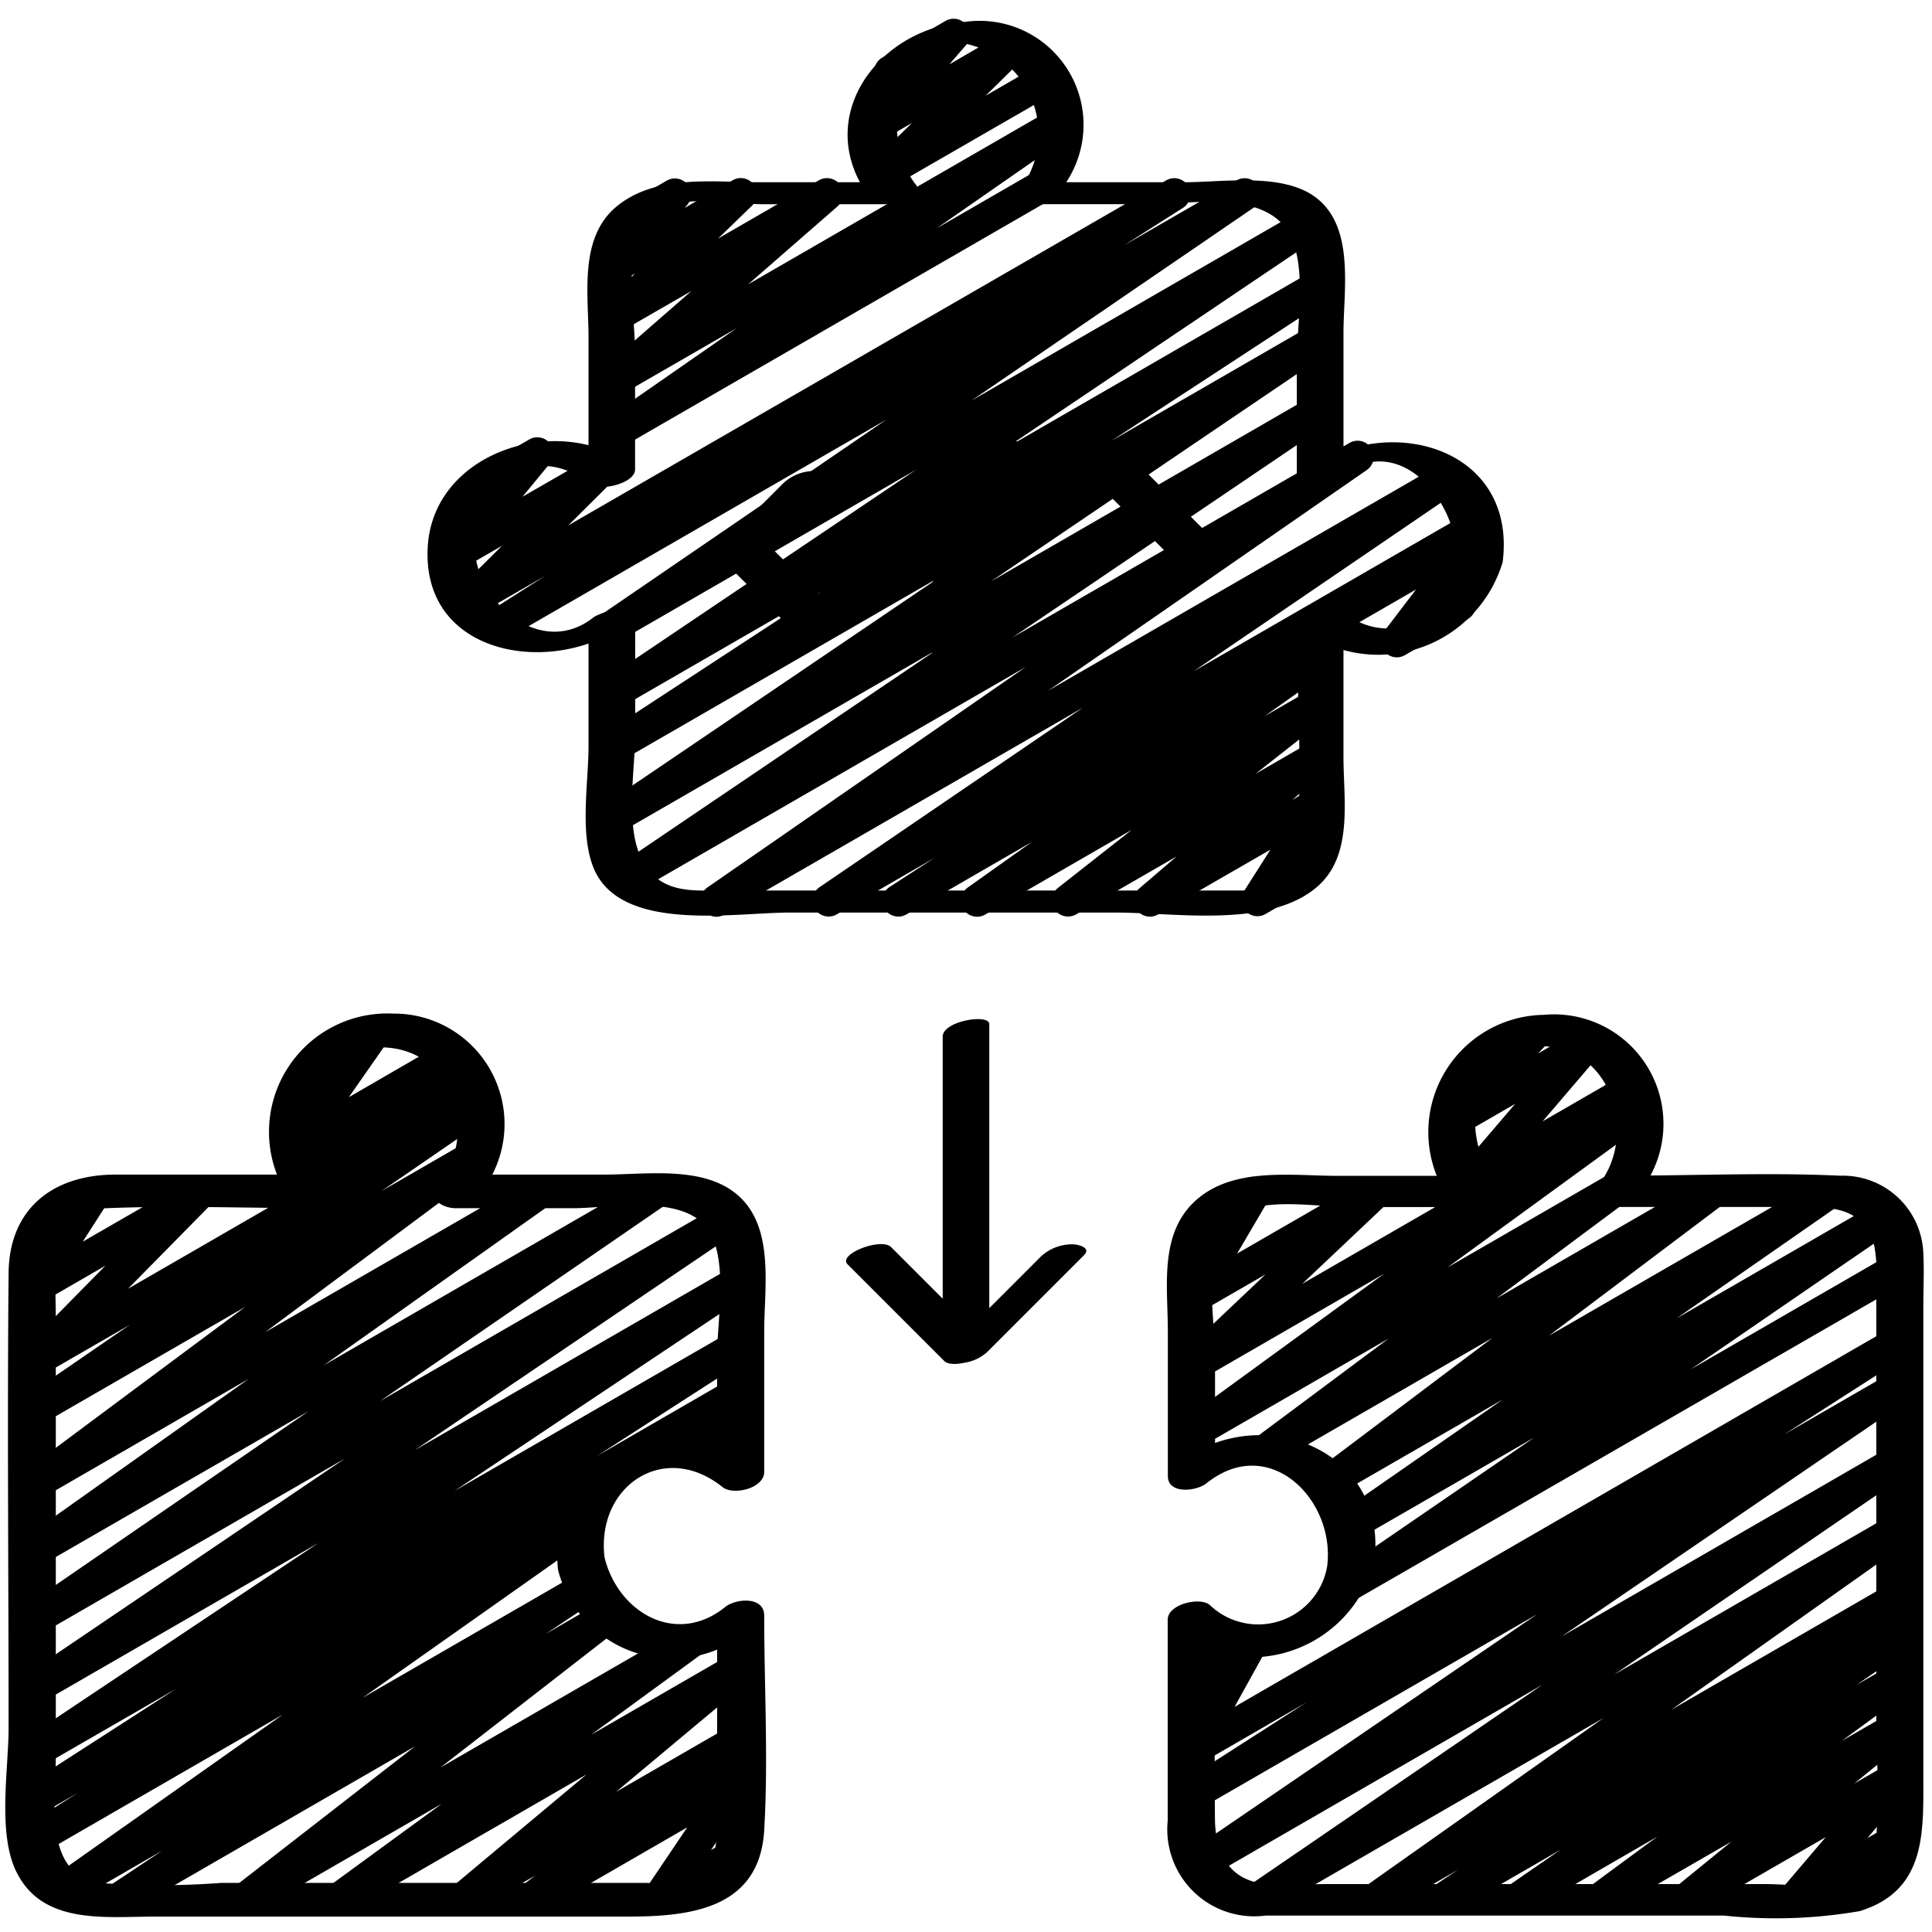 <svg xmlns="http://www.w3.org/2000/svg" width="512" height="512" viewBox="0 0 60 60"><path d="M39.069 59.471a.5.5 0 0 1-.282-.913l9.113-6.236-10.38 5.993a.5.5 0 0 1-.533-.845l10.754-7.341-10.461 6.039a.5.5 0 0 1-.519-.854l3.807-2.441-3.288 1.9a.492.492 0 0 1-.6-.076.5.5 0 0 1-.087-.6l.976-1.763-.289.167a.494.494 0 0 1-.53-.019.5.5 0 0 1-.215-.482l.152-1.059a.473.473 0 0 1-.089-.114.5.5 0 0 1 .182-.682l.234-.135a.5.5 0 0 1 .53.018.5.5 0 0 1 .215.486l-.088.609.96-.554a.5.5 0 0 1 .687.675l-.977 1.764 20.379-11.77a.5.5 0 0 1 .519.854l-3.828 2.454 3.31-1.91a.5.5 0 0 1 .532.845L48.5 50.82l10.219-5.9a.5.5 0 0 1 .532.846l-9.118 6.238 8.586-4.956a.5.5 0 0 1 .539.841L51.9 53.1l6.826-3.941a.5.5 0 0 1 .526.85l-.724.479.2-.113a.5.5 0 0 1 .534.844l-1.608 1.109 1.074-.619a.5.5 0 0 1 .547.835l-2.075 1.52 1.52-.876a.5.5 0 0 1 .565.82l-1.7 1.382 1.136-.656a.5.5 0 0 1 .63.757l-1.359 1.593.7-.4a.5.5 0 1 1 .5.865L55.976 59.4a.5.5 0 0 1-.63-.756l1.354-1.59-4.066 2.346a.5.5 0 0 1-.566-.82l1.7-1.384-3.818 2.2a.5.5 0 0 1-.547-.835l2.066-1.522-4.081 2.361a.5.5 0 0 1-.534-.843l1.607-1.11-3.384 1.953a.5.5 0 0 1-.526-.849l.727-.483-2.307 1.332a.5.5 0 0 1-.539-.84l7.368-5.206L39.319 59.4a.5.5 0 0 1-.25.071zm6.56-22.254a.5.5 0 0 1-.38-.825l1.806-2.111-1.743 1.006a.5.5 0 0 1-.614-.775l.766-.813a.5.5 0 0 1-.032-.883l1.96-1.13a.5.5 0 0 1 .614.775l-.242.257 1.318-.761a.5.5 0 0 1 .63.758l-1.806 2.11 2.509-1.448a.5.5 0 1 1 .5.865l-5.036 2.907a.49.49 0 0 1-.25.068z" fill="%234e9b81"/><path d="M41.662 49.856a.5.5 0 0 1-.283-.912l6.268-4.3-5.469 3.156a.5.5 0 0 1-.535-.844l5.037-3.5-5.163 2.98a.5.5 0 0 1-.551-.832l5.379-4.052-6.788 3.919a.5.5 0 0 1-.549-.834l4.115-3.066-5.843 3.375a.5.5 0 0 1-.544-.837l6.253-4.554-5.71 3.3a.5.5 0 0 1-.593-.8l2.614-2.476-2.018 1.164a.5.5 0 0 1-.68-.686l.96-1.632a.5.5 0 0 1-.486-.874l1.627-.94a.5.5 0 0 1 .6.08.5.5 0 0 1 .076.607l-.959 1.632 4.041-2.33a.5.5 0 0 1 .594.8l-2.612 2.47 10.212-5.895a.5.5 0 0 1 .544.837l-6.249 4.551 5.087-2.936a.5.5 0 0 1 .549.834l-4.115 3.065 6.46-3.729a.5.5 0 0 1 .55.832L48.1 41.484l8.465-4.884a.5.5 0 0 1 .536.843l-5.034 3.5 6.18-3.568a.5.5 0 0 1 .533.845l-6.271 4.305 6.211-3.585a.5.5 0 0 1 .5.865l-17.308 9.984a.494.494 0 0 1-.25.067z" fill="%234e9b81"/><path d="M22.3 45.8a.5.5 0 0 1-.461-.7l.1-.227-1.017.586a.5.5 0 1 1-.5-.865l2.306-1.331a.5.5 0 0 1 .711.627l-.24.567a.49.49 0 0 1 .211.2.5.5 0 0 1-.182.683l-.675.389a.5.5 0 0 1-.253.071zM9.57 37.079a.5.5 0 0 1-.323-.881l.192-.164-.054.031a.5.5 0 0 1-.66-.718l1.193-1.708-.024.013a.5.5 0 1 1-.5-.865l1.972-1.139a.5.5 0 0 1 .66.719l-1.192 1.707 2.894-1.674a.5.5 0 0 1 .573.814l-.2.168.259-.15a.5.5 0 1 1 .5.866l-5.04 2.914a.491.491 0 0 1-.25.067z" fill="%236dccb1"/><path d="M3.691 59.471a.5.5 0 0 1-.277-.916l1.622-1.08L2.222 59.1a.5.5 0 0 1-.538-.841l7.107-5.016-7.477 4.317a.5.5 0 0 1-.514-.855l1.618-1.027-1.135.655a.5.5 0 0 1-.52-.853l4.7-3.029-4.183 2.413a.5.5 0 0 1-.527-.848l9.14-6.1-8.614 4.972a.5.5 0 0 1-.53-.847l9.968-6.748-9.438 5.448a.5.5 0 0 1-.533-.841l8.839-6.074-8.306 4.79a.5.5 0 0 1-.539-.841l6.988-4.955-6.449 3.723a.5.5 0 0 1-.549-.834l6.883-5.121-6.334 3.656a.5.5 0 0 1-.533-.844l3.287-2.257-2.754 1.588a.5.5 0 0 1-.606-.783l2.6-2.64-1.994 1.151a.5.5 0 0 1-.67-.7l.828-1.285a.5.5 0 0 1-.364-.92l1.627-.94a.5.5 0 0 1 .67.7l-.8 1.247 3.4-1.961a.5.5 0 0 1 .606.783l-2.6 2.64L14.6 33.888a.5.5 0 0 1 .533.844l-3.29 2.26 2.719-1.569a.5.5 0 0 1 .548.834l-6.88 5.119 8.278-4.776a.5.5 0 0 1 .539.841L10.056 42.4 20.1 36.6a.5.5 0 0 1 .533.844l-8.833 6.07 10.52-6.075a.5.5 0 0 1 .531.847l-9.969 6.749 9.838-5.68a.5.5 0 0 1 .527.849l-9.136 6.1 8.609-4.97a.5.5 0 0 1 .52.853l-4.7 3.029 4.18-2.416a.5.5 0 0 1 .517.854l-5 3.175a.5.5 0 0 1 .131.883l-7.109 5.016 6.789-3.919a.5.5 0 0 1 .527.848l-1.633 1.089 1.758-1.017a.5.5 0 0 1 .557.828l-5.579 4.335 7.621-4.4a.5.5 0 0 1 .545.836l-3.489 2.548 4.367-2.521a.5.5 0 0 1 .57.817l-4.158 3.475 3.588-2.071a.5.5 0 0 1 .554.829l-.468.36a.5.5 0 0 1 .579.752l-1.307 1.938.477-.275a.5.5 0 0 1 .5.865L20.7 59.4a.5.5 0 0 1-.665-.712l1.307-1.937-4.59 2.65a.5.5 0 0 1-.555-.829l.418-.321-1.988 1.149a.5.5 0 0 1-.57-.816l4.159-3.477-7.437 4.293a.5.5 0 0 1-.545-.836l3.486-2.546L7.862 59.4a.5.5 0 0 1-.556-.827l5.581-4.337L3.941 59.4a.5.5 0 0 1-.25.071z" fill="%236dccb1"/><path d="M43.38 20.414a.5.5 0 0 1-.4-.8l.995-1.306-2.524 1.457a.5.5 0 0 1-.5-.866l4.679-2.7a.5.5 0 0 1 .647.736l-1.037 1.363a.5.5 0 0 1 .344.925l-1.954 1.124a.5.5 0 0 1-.25.067z" fill="%2359b297"/><path d="M22.254 28.471a.5.5 0 0 1-.284-.911l9.888-6.848L19.8 27.675a.5.5 0 0 1-.53-.847l9.808-6.638-9.8 5.656a.5.5 0 0 1-.53-.847l10.488-7.109-9.955 5.747a.5.5 0 0 1-.523-.851l6.731-4.4-6.208 3.584a.5.5 0 0 1-.529-.848l9.7-6.536-9.167 5.293a.5.5 0 0 1-.532-.846l8.772-6-11.9 6.869a.5.5 0 0 1-.519-.855l1.842-1.174-2.136 1.234a.5.5 0 0 1-.6-.788l1.38-1.37-1.258.726a.5.5 0 0 1-.636-.751l.951-1.155a.5.5 0 0 1-.271-.932l2.061-1.19a.5.5 0 0 1 .635.751l-.848 1.03 2.2-1.268a.5.5 0 0 1 .6.787l-1.378 1.37L36.221 5.6a.5.5 0 0 1 .518.855l-1.828 1.163 3.5-2.02a.5.5 0 0 1 .532.845l-8.776 6 10.24-5.912a.5.5 0 0 1 .53.847l-9.7 6.537 9.482-5.474a.5.5 0 0 1 .523.852l-6.731 4.4 6.208-3.584a.5.5 0 0 1 .53.847l-10.482 7.105 9.952-5.747a.5.5 0 0 1 .53.848L31.44 19.8l10.466-6.043a.5.5 0 0 1 .534.845l-9.885 6.846 12.168-7.026a.5.5 0 0 1 .531.846l-8.189 5.582 8.555-4.94a.5.5 0 0 1 .522.853l-4.96 3.209a.491.491 0 0 1 .208.182.5.5 0 0 1-.131.678l-1.985 1.41 1.445-.834a.5.5 0 0 1 .558.826l-2.288 1.8 1.73-1a.5.5 0 0 1 .575.813l-1.158.992.584-.338a.5.5 0 0 1 .672.7l-.849 1.334a.5.5 0 0 1 .375.918l-1.619.934a.5.5 0 0 1-.672-.7l.827-1.3-3.493 2.013a.5.5 0 0 1-.575-.813l1.156-.99-3.123 1.8a.5.5 0 0 1-.559-.826l2.289-1.8L30.6 28.4a.5.5 0 0 1-.54-.841l1.987-1.412-3.9 2.253a.5.5 0 0 1-.521-.853l1.388-.9L25.98 28.4a.5.5 0 0 1-.531-.846l8.186-5.58L22.5 28.4a.494.494 0 0 1-.246.071zM27.456 5.87a.5.5 0 0 1-.351-.856l1.214-1.193-.953.55a.5.5 0 0 1-.626-.762l.792-.9a.5.5 0 0 1-.133-.92L29.367.648a.5.5 0 0 1 .626.762l-.511.59L31.223.989a.5.5 0 0 1 .6.79l-1.215 1.194 1.634-.944a.5.5 0 0 1 .5.867L27.706 5.8a.5.5 0 0 1-.25.07z" fill="%2359b297"/><path d="M19.031 13.974a.5.5 0 0 1-.285-.911l4.133-2.873-3.6 2.077a.5.5 0 0 1-.579-.81l2.774-2.42-2.2 1.267a.5.5 0 0 1-.6-.792l1.052-1.018-.456.263A.5.5 0 0 1 18.648 8l.473-.56a.486.486 0 0 1-.226-.205.5.5 0 0 1 .182-.683l1.632-.943a.5.5 0 0 1 .632.756l-.076.091L22.75 5.6a.5.5 0 0 1 .6.792L22.3 7.409 25.431 5.6a.5.5 0 0 1 .579.81l-2.775 2.42 9.451-5.456a.5.5 0 0 1 .535.844l-4.13 2.871 2.977-1.719a.5.5 0 1 1 .5.866l-13.287 7.671a.5.5 0 0 1-.25.067z" fill="%2359b297"/><g fill="%23262626"><path d="M.5 58.113c.806 1.672 2.753 1.409 4.291 1.409h14.667c1.926 0 4.13-.211 4.275-2.683.13-2.206 0-4.456 0-6.667 0-.6-.876-.536-1.211-.265-1.521 1.227-3.325.174-3.746-1.535-.274-2.2 1.836-3.656 3.664-2.188.335.268 1.293.039 1.293-.472V41.35c0-1.338.32-3.163-.759-4.178-1.054-.99-2.869-.694-4.2-.694h-3.485a3.431 3.431 0 0 0-3.087-5 3.677 3.677 0 0 0-3.6 5H3.591c-1.949 0-3.306 1.061-3.324 3.058-.044 4.708 0 9.418 0 14.126 0 1.272-.348 3.25.233 4.451zM1.733 39.1a2.153 2.153 0 0 1 .182-.944c.343-.637.89-.614 1.477-.637 2.1-.082 4.212 0 6.311 0 .338 0 1.067-.422.731-.839-1.234-1.522-.622-4.48 1.785-4.124 2.017.3 2.545 2.818 1.406 4.236-.361.45.115.73.538.73H17.8c1.134 0 3.359-.44 4.154.614.686.908.317 2.895.317 3.936v2.6a3.823 3.823 0 0 0-4.94 4.085 3.653 3.653 0 0 0 4.94 2.472v4.719c0 1.009.158 2.351-1.2 2.527a8.008 8.008 0 0 1-1 0h-13.2a25.051 25.051 0 0 1-3.786 0c-1.766-.282-1.352-2.614-1.352-3.9V41.044c0-.644-.033-1.299 0-1.944zm16.544-19.114v3.194c0 1.123-.283 2.717.163 3.788.836 2.006 4.354 1.373 6.065 1.373h10.179c1.826 0 4.82.514 6.293-.866 1.044-.98.746-2.662.746-3.957v-3.331a4.032 4.032 0 0 0 4.943-2.728c.39-3.079-2.536-4.314-4.943-3.458v-3.667c0-1.339.362-3.285-.867-4.207-1.03-.773-2.885-.467-4.083-.467h-3.661A3.228 3.228 0 0 0 30 .675c-2.6.2-4.53 2.673-3.294 4.985H23.59c-1.422 0-3.116-.237-4.333.667-1.3.962-.98 2.741-.98 4.157v3.342c-2.168-.543-4.85.7-4.993 3.155-.168 2.894 2.739 3.782 4.993 3.005zm.046-4.953c.294.236 1.4-.011 1.4-.456v-3.632c0-1.1-.347-2.955.218-3.972.607-1.092 2.744-.63 3.771-.63h3.758c.206 0 1.261-.25.979-.6-1.289-1.611-.5-5.572 2.308-4.1a2.871 2.871 0 0 1 .809 4.382c-.209.26.183.316.363.316h3.756c1.3 0 3.615-.461 4.365.936.551 1.027.224 2.827.224 3.931v3.755c0 .393 1.154-.023 1.29-.132 1.989-1.6 3.9.987 3.665 2.85a2.14 2.14 0 0 1-3.552 1.286c-.294-.235-1.4.011-1.4.456 0 2.219.18 4.512 0 6.723-.106 1.3-.78 1.51-1.8 1.51H22.434c-.965 0-1.927.1-2.484-.935s-.224-2.824-.224-3.931v-3.753c0-.393-1.154.023-1.29.132-1.543 1.234-3.478-.294-3.682-1.97-.254-2.105 1.794-3.591 3.569-2.166zm41.408 23.904a2.5 2.5 0 0 0-2.573-2.424c-1.958-.092-3.936-.025-5.9-.007a3.4 3.4 0 0 0-3.316-4.989 3.643 3.643 0 0 0-3.322 5h-3.07c-1.4 0-3.152-.27-4.318.681-1.26 1.028-.963 2.716-.963 4.162v4.481c0 .575.891.473 1.2.224 1.941-1.558 4.006.5 3.748 2.573a2.174 2.174 0 0 1-3.653 1.2c-.311-.251-1.3-.017-1.3.462v6.246a2.7 2.7 0 0 0 3.039 2.944h14.239a15.3 15.3 0 0 0 4.211-.138c2.078-.638 1.978-2.462 1.978-4.193v-14.6c0-.54.028-1.085 0-1.622zm-1.462 18.1c-.159 1.938-2.061 1.475-3.455 1.475H41.28c-.624 0-1.259.035-1.882 0-1.217-.07-1.658-.954-1.667-2.039-.016-1.721-.007-3.444 0-5.165a3.957 3.957 0 0 0 4.951-2.81c.375-3.005-2.51-4.561-4.948-3.685v-2.62c0-1.126-.3-2.735.1-3.819.515-1.391 2.865-.888 4.043-.888h3.633c.31 0 1.322-.3.927-.794-1.132-1.41-.8-4.312 1.514-4.2 2.167.106 2.9 2.81 1.682 4.323a.393.393 0 0 0 .337.669h5.664c1.054 0 2.242-.1 2.578 1.229a5.353 5.353 0 0 1 .058 1.3v13.145c-.001 1.278.104 2.605-.001 3.88z"/><path d="M24.324 19.272c.325.325 1.689-.207 1.352-.544L23.8 16.857l1.865-1.864c.244-.245-.208-.37-.377-.365a1.4 1.4 0 0 0-.961.379l-2 2a.192.192 0 0 0-.007.265zm10.369.046a1.578 1.578 0 0 0 .967-.357l2-2c.067-.067.091-.146.02-.216l-2-2c-.075-.075-.287-.068-.373-.063a1.822 1.822 0 0 0-.565.124c-.125.049-.619.253-.422.449l1.9 1.9q-.942.94-1.882 1.882c-.232.236.206.292.355.281zm-5.822.97c.219-.037.758-.149.845-.41l1.752-5.256c.083-.248.165-.5.248-.744s-.474-.185-.587-.166c-.219.037-.758.148-.845.41l-1.752 5.256c-.083.248-.165.5-.248.744s.474.185.587.166zm1.853 11.518c0-.336-1.448-.1-1.448.388v8.138l-1.6-1.6c-.31-.311-1.668.218-1.354.532l3 3c.146.147.493.087.659.052a1.342 1.342 0 0 0 .684-.335l3-3c.243-.244-.209-.341-.369-.338a1.436 1.436 0 0 0-.963.372l-1.61 1.61v-8.819z"/></g></svg>